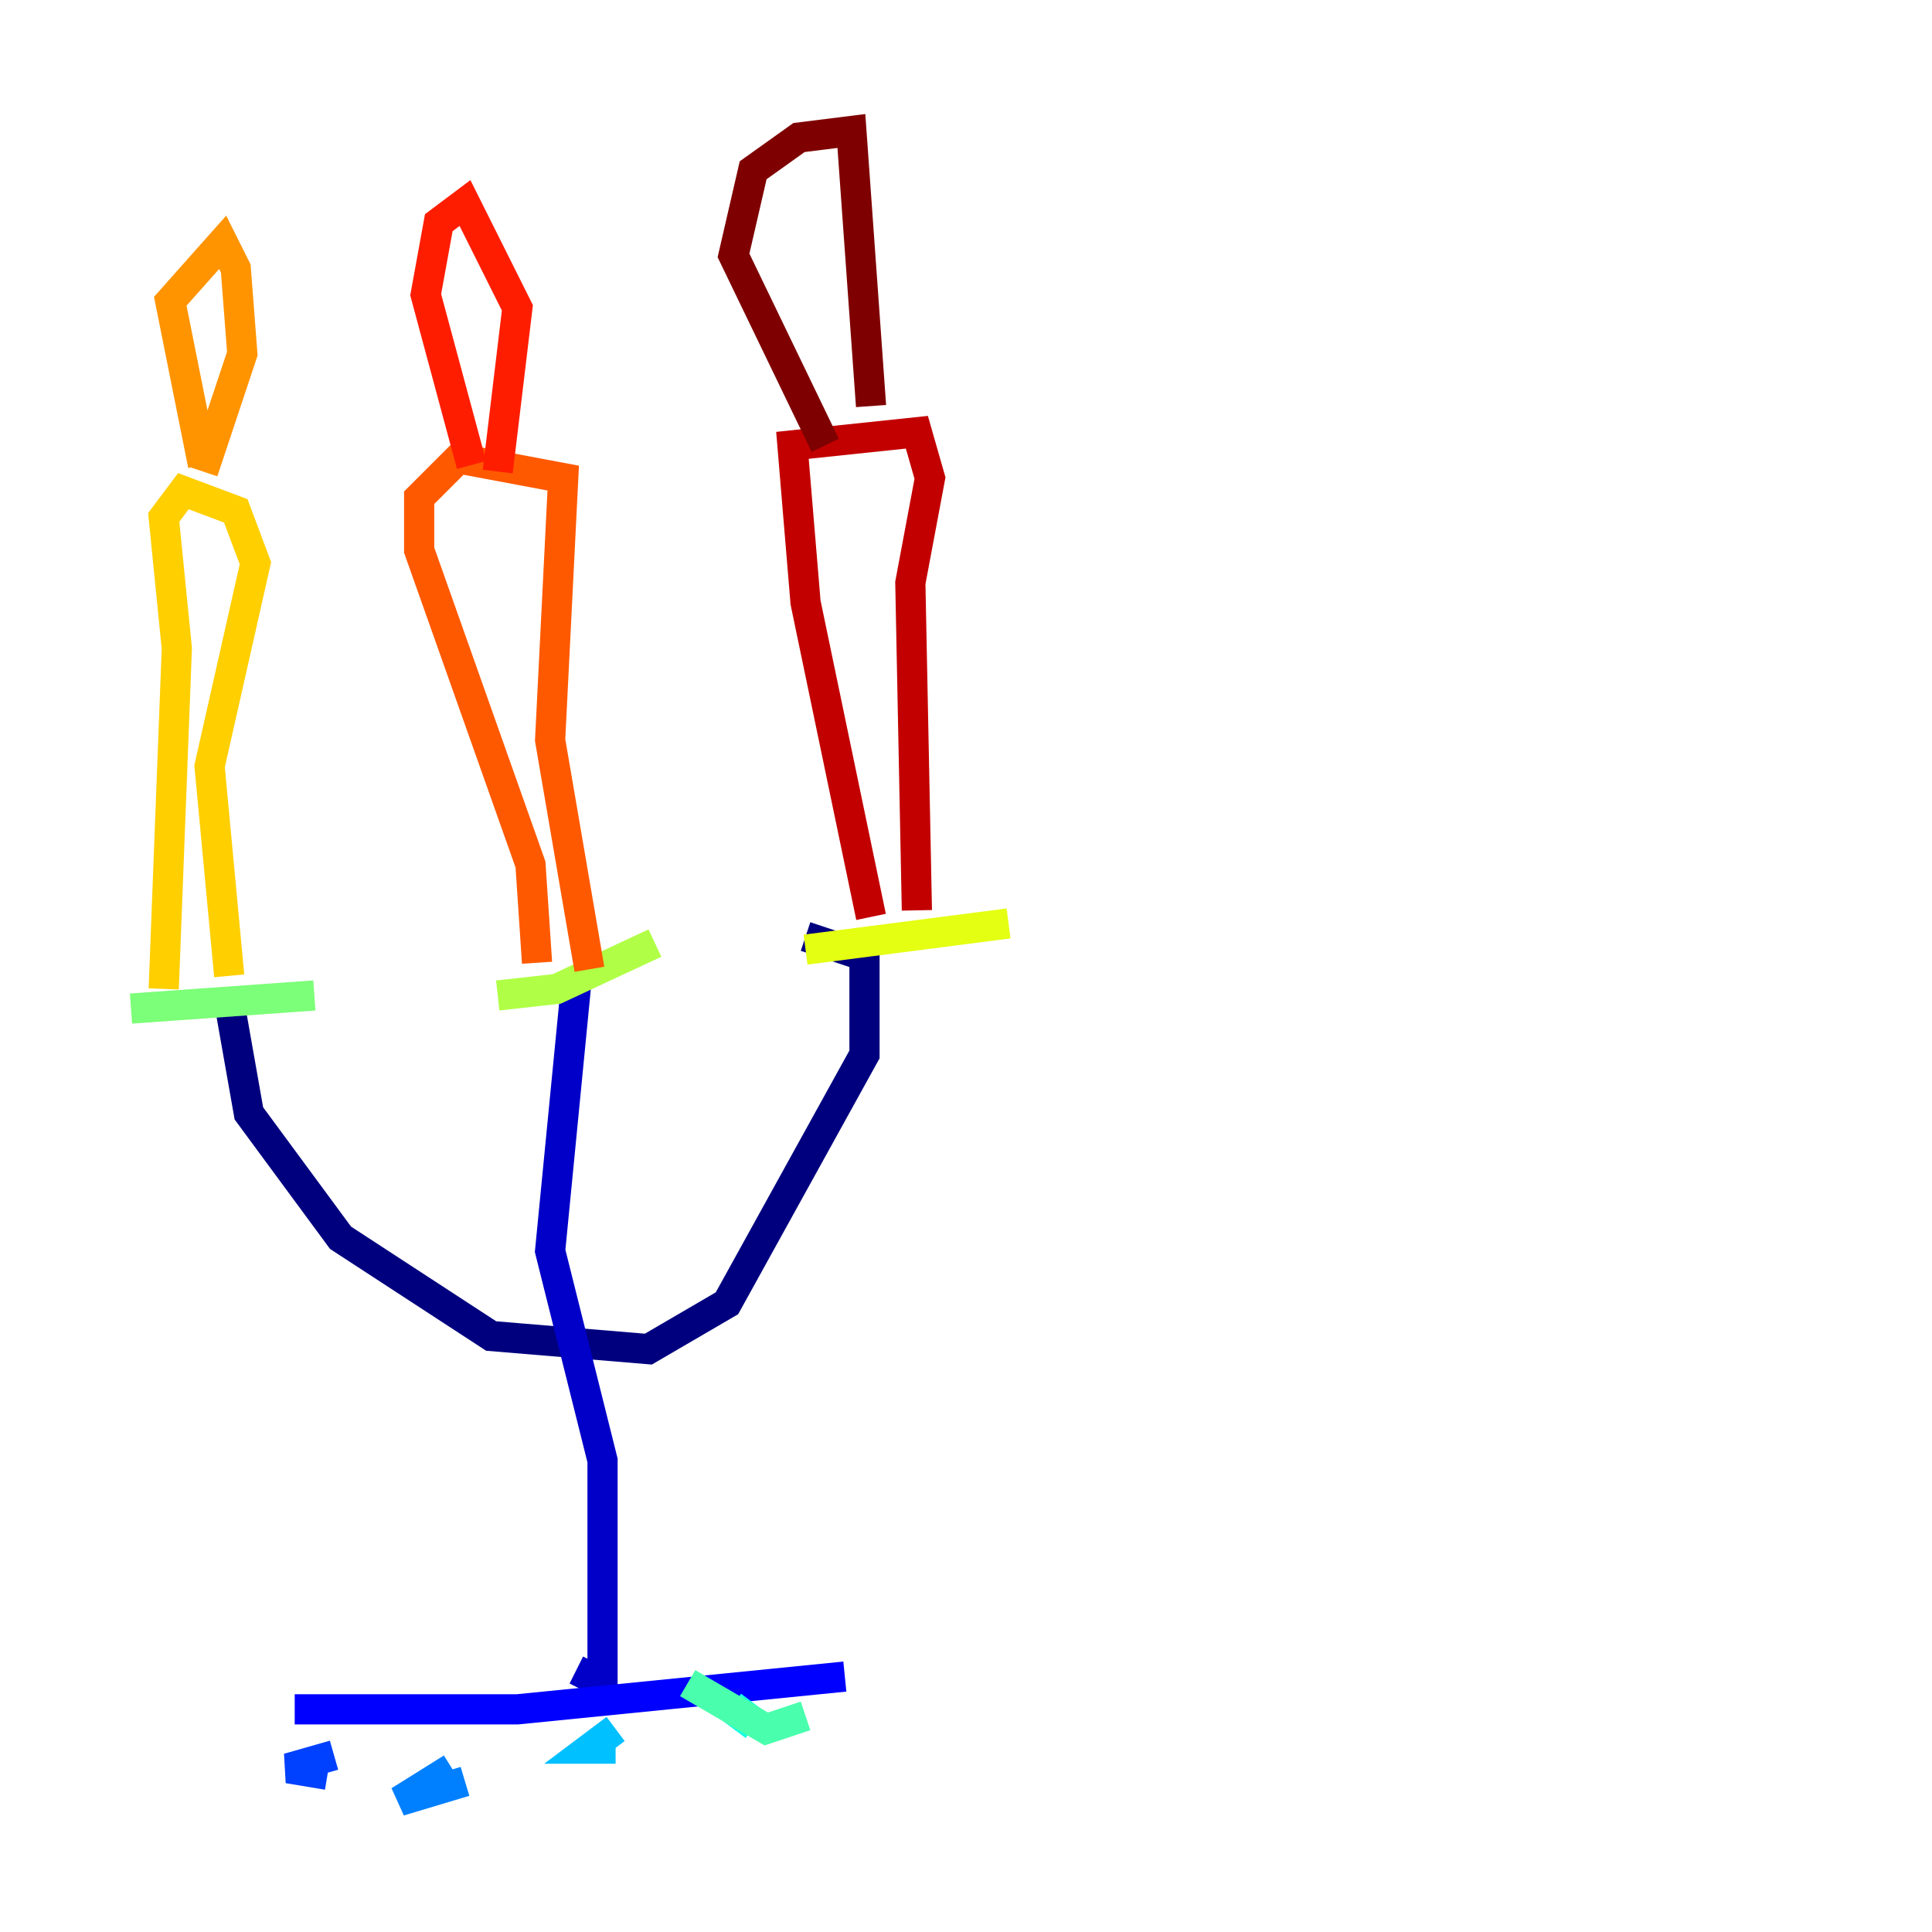 <?xml version="1.0" encoding="utf-8" ?>
<svg baseProfile="tiny" height="128" version="1.2" viewBox="0,0,128,128" width="128" xmlns="http://www.w3.org/2000/svg" xmlns:ev="http://www.w3.org/2001/xml-events" xmlns:xlink="http://www.w3.org/1999/xlink"><defs /><polyline fill="none" points="15.186,66.386 16.488,73.763 22.563,82.007 32.542,88.515 42.956,89.383 48.163,86.346 57.275,69.858 57.275,63.349 53.37,62.047" stroke="#00007f" stroke-width="2" /><polyline fill="none" points="38.183,65.085 36.447,82.875 39.919,96.759 39.919,110.21 39.919,111.512 38.183,110.644" stroke="#0000c8" stroke-width="2" /><polyline fill="none" points="19.525,113.248 34.278,113.248 55.973,111.078" stroke="#0000ff" stroke-width="2" /><polyline fill="none" points="22.129,116.285 19.091,117.153 21.695,117.586" stroke="#0040ff" stroke-width="2" /><polyline fill="none" points="29.939,117.153 26.468,119.322 30.807,118.02" stroke="#0080ff" stroke-width="2" /><polyline fill="none" points="40.786,114.549 39.051,115.851 40.786,115.851" stroke="#00c0ff" stroke-width="2" /><polyline fill="none" points="49.898,112.814 48.597,114.549" stroke="#15ffe1" stroke-width="2" /><polyline fill="none" points="53.37,113.681 50.766,114.549 45.559,111.512" stroke="#49ffad" stroke-width="2" /><polyline fill="none" points="8.678,66.82 20.827,65.953" stroke="#7cff79" stroke-width="2" /><polyline fill="none" points="32.976,65.953 36.881,65.519 43.39,62.481" stroke="#b0ff46" stroke-width="2" /><polyline fill="none" points="53.37,62.915 66.82,61.18" stroke="#e4ff12" stroke-width="2" /><polyline fill="none" points="10.848,65.519 11.715,42.956 10.848,34.278 12.149,32.542 15.62,33.844 16.922,37.315 13.885,50.766 15.186,64.651" stroke="#ffcf00" stroke-width="2" /><polyline fill="none" points="13.451,30.807 11.281,19.959 14.752,16.054 15.62,17.79 16.054,23.43 13.451,31.241" stroke="#ff9400" stroke-width="2" /><polyline fill="none" points="35.58,63.783 35.146,57.275 27.77,36.447 27.77,32.976 30.373,30.373 37.315,31.675 36.447,49.031 39.051,64.217" stroke="#ff5900" stroke-width="2" /><polyline fill="none" points="31.241,30.807 28.203,19.525 29.071,14.752 30.807,13.451 34.278,20.393 32.976,31.241" stroke="#ff1d00" stroke-width="2" /><polyline fill="none" points="57.709,60.746 53.37,39.919 52.502,29.505 60.746,28.637 61.614,31.675 60.312,38.617 60.746,60.312" stroke="#c30000" stroke-width="2" /><polyline fill="none" points="54.671,29.505 48.597,16.922 49.898,11.281 52.936,9.112 56.407,8.678 57.709,26.902" stroke="#7f0000" stroke-width="2" /></svg>